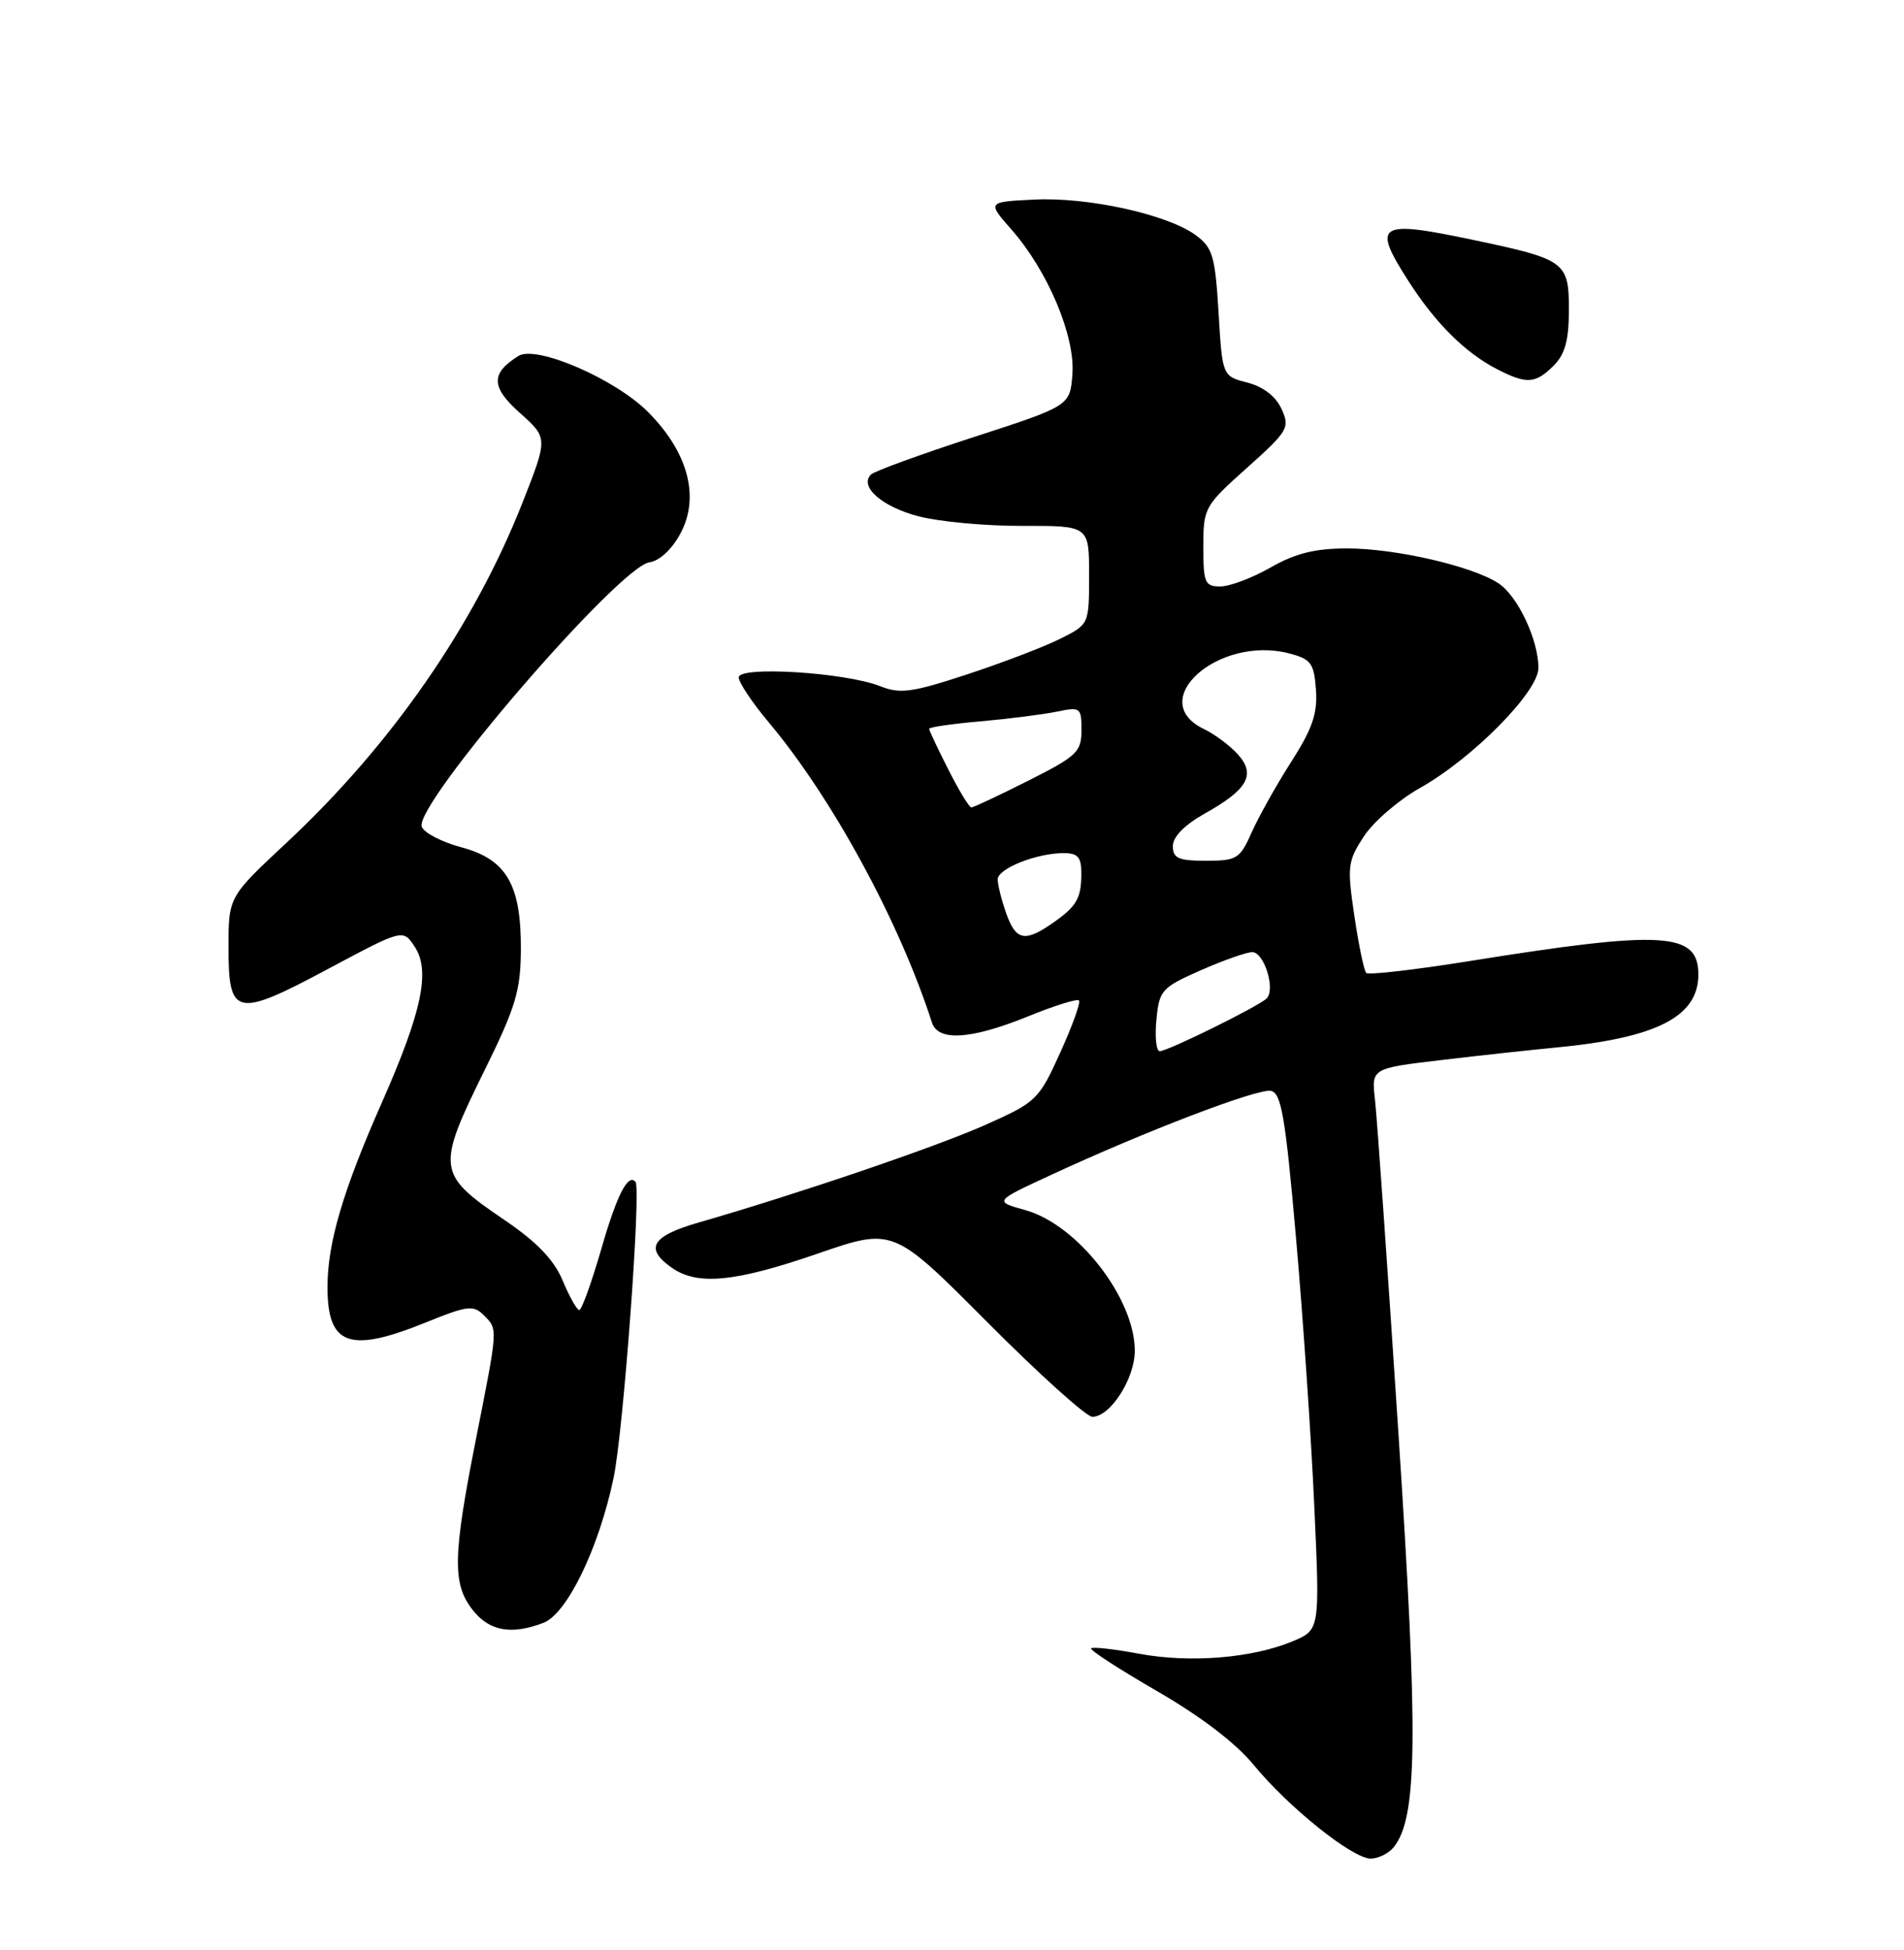 <?xml version="1.0" encoding="UTF-8" standalone="no"?>
<!DOCTYPE svg PUBLIC "-//W3C//DTD SVG 1.1//EN" "http://www.w3.org/Graphics/SVG/1.1/DTD/svg11.dtd" >
<svg xmlns="http://www.w3.org/2000/svg" xmlns:xlink="http://www.w3.org/1999/xlink" version="1.1" viewBox="0 0 250 256">
 <g >
 <path fill="currentColor"
d=" M 182.95 242.56 C 186.13 238.73 186.25 228.19 183.60 187.91 C 182.18 166.23 180.80 146.64 180.54 144.37 C 180.07 140.25 180.07 140.25 189.29 139.16 C 194.35 138.56 201.17 137.82 204.42 137.51 C 217.56 136.25 223.00 133.45 223.00 127.94 C 223.00 122.34 218.43 122.08 192.71 126.21 C 185.68 127.33 179.69 128.02 179.39 127.73 C 179.10 127.44 178.40 124.07 177.83 120.24 C 176.87 113.74 176.95 113.05 179.09 109.79 C 180.35 107.86 183.66 105.02 186.44 103.45 C 193.36 99.57 202.00 90.82 202.00 87.69 C 202.00 84.00 199.27 78.22 196.74 76.57 C 193.31 74.32 183.23 72.00 176.89 72.00 C 172.67 72.00 170.09 72.64 166.85 74.49 C 164.46 75.86 161.49 76.98 160.25 76.99 C 158.20 77.00 158.00 76.53 158.00 71.77 C 158.00 66.67 158.14 66.42 163.73 61.42 C 169.14 56.58 169.39 56.15 168.27 53.69 C 167.51 52.03 165.88 50.77 163.79 50.23 C 160.50 49.38 160.50 49.38 160.00 41.04 C 159.55 33.60 159.23 32.51 157.00 30.87 C 153.28 28.15 142.91 25.86 135.84 26.20 C 129.61 26.50 129.61 26.50 132.81 30.14 C 137.57 35.55 141.18 44.10 140.81 49.11 C 140.50 53.28 140.50 53.28 127.83 57.39 C 120.86 59.65 114.80 61.86 114.36 62.30 C 112.79 63.88 115.80 66.53 120.60 67.78 C 123.29 68.49 129.44 69.06 134.25 69.04 C 143.00 69.02 143.00 69.02 143.00 75.49 C 143.00 81.96 143.00 81.96 139.25 83.84 C 137.19 84.88 131.70 86.98 127.06 88.51 C 119.73 90.92 118.21 91.13 115.56 90.08 C 110.99 88.28 97.00 87.40 97.00 88.93 C 97.00 89.60 98.77 92.25 100.93 94.82 C 109.29 104.79 118.07 120.93 122.37 134.25 C 123.18 136.75 127.49 136.47 134.94 133.45 C 138.40 132.04 141.43 131.09 141.67 131.34 C 141.92 131.58 140.81 134.67 139.21 138.19 C 136.40 144.39 136.09 144.69 129.40 147.67 C 122.93 150.56 104.76 156.74 91.75 160.49 C 85.55 162.27 84.59 163.90 88.22 166.44 C 91.59 168.80 96.51 168.32 107.39 164.57 C 117.28 161.16 117.28 161.16 129.64 173.58 C 136.44 180.41 142.64 186.00 143.43 186.00 C 145.79 186.00 149.00 181.00 149.00 177.32 C 149.00 170.44 141.47 160.77 134.64 158.87 C 130.50 157.72 130.50 157.72 138.00 154.25 C 150.40 148.50 165.12 142.88 166.86 143.21 C 168.24 143.47 168.77 146.56 170.17 162.51 C 171.09 172.96 172.17 188.81 172.57 197.74 C 173.31 213.97 173.31 213.97 169.73 215.47 C 164.42 217.69 156.27 218.35 149.58 217.11 C 146.33 216.50 143.48 216.18 143.27 216.40 C 143.05 216.61 146.94 219.13 151.90 222.00 C 157.62 225.30 162.28 228.85 164.60 231.69 C 169.16 237.25 177.58 244.00 179.97 244.00 C 180.95 244.00 182.29 243.35 182.95 242.56 Z  M 71.33 213.06 C 74.46 211.88 78.64 203.23 80.57 194.00 C 81.85 187.86 84.21 156.01 83.44 155.15 C 82.45 154.03 80.99 156.89 78.95 163.98 C 77.67 168.39 76.37 172.00 76.06 171.99 C 75.75 171.98 74.77 170.24 73.88 168.11 C 72.73 165.38 70.50 163.06 66.25 160.17 C 57.34 154.12 57.25 153.44 63.68 140.40 C 67.70 132.25 68.36 130.04 68.39 124.71 C 68.44 116.13 66.51 112.82 60.56 111.23 C 58.02 110.55 55.68 109.34 55.38 108.54 C 54.29 105.70 81.25 74.39 85.28 73.82 C 86.61 73.63 88.25 72.10 89.36 70.00 C 91.92 65.21 90.33 59.33 85.06 54.06 C 80.72 49.72 70.40 45.27 68.07 46.73 C 64.41 49.03 64.45 50.81 68.26 54.21 C 71.95 57.50 71.95 57.50 68.60 66.00 C 62.24 82.14 51.37 97.81 37.63 110.63 C 30.00 117.75 30.00 117.75 30.00 124.41 C 30.00 133.47 30.97 133.68 43.16 127.16 C 52.92 121.95 52.92 121.95 54.46 124.30 C 56.53 127.46 55.40 132.82 50.19 144.63 C 45.04 156.27 43.00 163.18 43.00 168.98 C 43.00 176.67 45.89 177.69 56.02 173.57 C 61.34 171.41 62.16 171.31 63.50 172.64 C 65.40 174.54 65.42 174.14 62.48 189.00 C 59.45 204.34 59.38 207.94 62.07 211.37 C 64.25 214.14 67.12 214.66 71.33 213.06 Z  M 204.00 48.00 C 205.50 46.50 206.00 44.67 206.00 40.62 C 206.00 34.39 205.53 34.04 193.50 31.51 C 180.88 28.85 180.09 29.35 184.96 36.94 C 188.46 42.40 192.37 46.29 196.50 48.43 C 200.43 50.47 201.60 50.40 204.00 48.00 Z  M 151.84 133.89 C 152.21 130.00 152.51 129.66 157.64 127.39 C 160.62 126.08 163.67 125.00 164.42 125.00 C 165.99 125.00 167.51 129.90 166.31 131.08 C 165.23 132.13 153.34 138.00 152.28 138.00 C 151.82 138.00 151.62 136.15 151.84 133.89 Z  M 132.10 119.85 C 131.49 118.12 131.00 116.14 131.00 115.45 C 131.00 114.03 136.10 112.00 139.65 112.00 C 141.55 112.00 142.00 112.53 141.98 114.75 C 141.97 118.00 141.34 119.04 138.03 121.31 C 134.51 123.72 133.35 123.43 132.10 119.85 Z  M 154.00 111.07 C 154.00 109.86 155.53 108.30 158.16 106.82 C 163.84 103.65 164.94 101.69 162.52 99.02 C 161.48 97.87 159.48 96.38 158.08 95.71 C 150.32 91.99 159.97 83.39 169.23 85.77 C 172.15 86.53 172.53 87.04 172.79 90.56 C 173.01 93.66 172.32 95.67 169.55 100.00 C 167.61 103.03 165.28 107.19 164.36 109.25 C 162.81 112.75 162.41 113.00 158.35 113.00 C 154.72 113.00 154.00 112.68 154.00 111.07 Z  M 124.52 101.03 C 123.13 98.30 122.00 95.89 122.00 95.68 C 122.00 95.46 125.04 95.02 128.75 94.70 C 132.46 94.37 136.96 93.80 138.75 93.43 C 141.87 92.78 142.00 92.88 142.00 95.86 C 142.00 98.71 141.41 99.27 135.02 102.49 C 131.19 104.42 127.82 106.00 127.54 106.00 C 127.26 106.00 125.90 103.76 124.52 101.03 Z "/>
</g>
</svg>